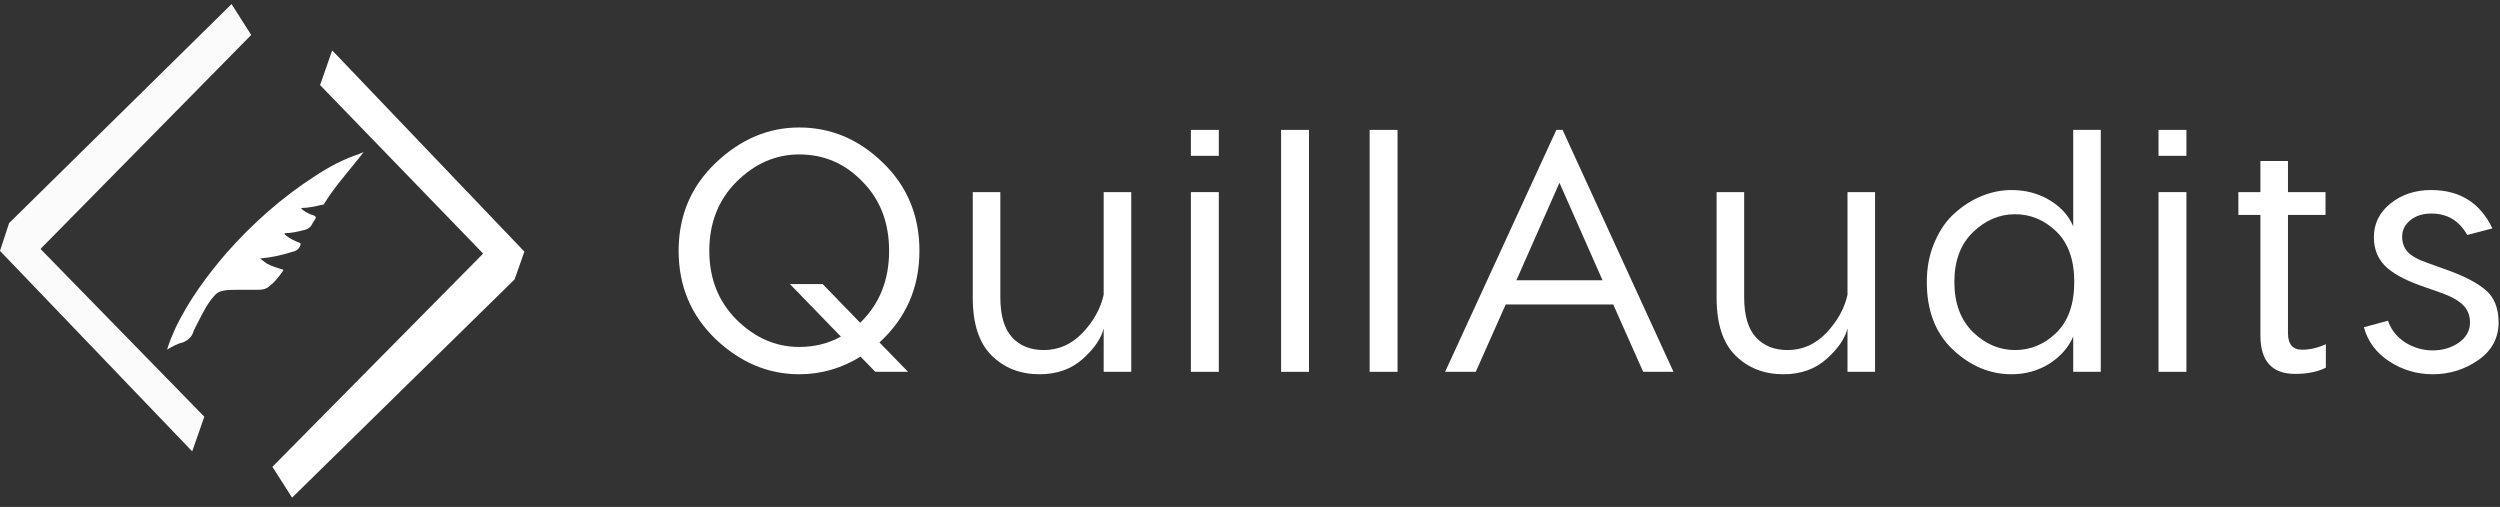 <svg width="217" height="44" viewBox="0 0 217 44" fill="none" xmlns="http://www.w3.org/2000/svg">
<rect x="0" y="0" width="217" height="44" fill="#333333" stroke="none"/>
<path d="M79.807 21.775C79.807 24.955 78.651 27.605 76.338 29.725L78.82 32.275H75.979L74.694 30.955C73.039 31.975 71.265 32.485 69.371 32.485C66.68 32.485 64.258 31.465 62.105 29.425C59.972 27.365 58.905 24.815 58.905 21.775C58.905 18.735 59.972 16.195 62.105 14.155C64.258 12.095 66.68 11.065 69.371 11.065C72.122 11.065 74.544 12.085 76.637 14.125C78.75 16.165 79.807 18.715 79.807 21.775ZM69.371 30.115C70.707 30.115 71.913 29.815 72.989 29.215L68.564 24.655H71.404L74.664 28.015C76.338 26.395 77.175 24.315 77.175 21.775C77.175 19.335 76.408 17.335 74.873 15.775C73.358 14.195 71.524 13.405 69.371 13.405C67.338 13.405 65.524 14.195 63.929 15.775C62.354 17.355 61.567 19.355 61.567 21.775C61.567 24.175 62.354 26.165 63.929 27.745C65.524 29.325 67.338 30.115 69.371 30.115Z" fill="white"/>
<path d="M95.799 16.675H98.192V32.275H95.799V28.495C95.6 29.355 95.002 30.235 94.005 31.135C93.008 32.035 91.753 32.485 90.237 32.485C88.563 32.485 87.177 31.945 86.081 30.865C84.985 29.785 84.436 28.115 84.436 25.855V16.675H86.829V25.795C86.829 27.375 87.168 28.535 87.845 29.275C88.523 30.015 89.44 30.385 90.596 30.385C91.892 30.385 93.018 29.885 93.975 28.885C94.932 27.865 95.54 26.765 95.799 25.585V16.675Z" fill="white"/>
<path d="M105.792 11.275V13.525H103.37V11.275H105.792ZM105.792 16.675V32.275H103.37V16.675H105.792Z" fill="white"/>
<path d="M113.621 11.275V32.275H111.199V11.275H113.621Z" fill="white"/>
<path d="M121.306 11.275V32.275H118.884V11.275H121.306Z" fill="white"/>
<path d="M142.628 32.275L140.026 26.425H130.697L128.095 32.275H125.434L135.092 11.275H135.631L145.259 32.275H142.628ZM131.624 24.325H139.099L135.361 15.865L131.624 24.325Z" fill="white"/>
<path d="M160.363 16.675H162.755V32.275H160.363V28.495C160.164 29.355 159.566 30.235 158.569 31.135C157.572 32.035 156.317 32.485 154.802 32.485C153.127 32.485 151.742 31.945 150.645 30.865C149.549 29.785 149.001 28.115 149.001 25.855V16.675H151.393V25.795C151.393 27.375 151.732 28.535 152.409 29.275C153.087 30.015 154.004 30.385 155.16 30.385C156.456 30.385 157.582 29.885 158.539 28.885C159.496 27.865 160.104 26.765 160.363 25.585V16.675Z" fill="white"/>
<path d="M179.955 11.275H182.347V32.275H179.955V29.215C179.536 30.175 178.839 30.965 177.862 31.585C176.885 32.185 175.799 32.485 174.603 32.485C172.729 32.485 171.034 31.775 169.519 30.355C168.004 28.935 167.247 26.975 167.247 24.475C167.247 23.195 167.476 22.035 167.934 20.995C168.393 19.935 168.981 19.095 169.699 18.475C170.416 17.835 171.194 17.345 172.031 17.005C172.888 16.665 173.745 16.495 174.603 16.495C175.819 16.495 176.915 16.785 177.892 17.365C178.869 17.945 179.556 18.705 179.955 19.645V11.275ZM171.253 28.825C172.33 29.865 173.546 30.385 174.902 30.385C176.257 30.385 177.453 29.885 178.49 28.885C179.526 27.865 180.045 26.395 180.045 24.475C180.045 22.555 179.526 21.095 178.49 20.095C177.453 19.095 176.257 18.595 174.902 18.595C173.546 18.595 172.33 19.115 171.253 20.155C170.177 21.195 169.639 22.635 169.639 24.475C169.639 26.315 170.177 27.765 171.253 28.825Z" fill="white"/>
<path d="M189.781 11.275V13.525H187.359V11.275H189.781ZM189.781 16.675V32.275H187.359V16.675H189.781Z" fill="white"/>
<path d="M199.822 30.355C200.5 30.355 201.188 30.195 201.885 29.875V31.915C201.168 32.275 200.281 32.455 199.224 32.455C197.211 32.455 196.204 31.345 196.204 29.125V18.655H194.29V16.675H196.204V13.975H198.596V16.675H201.855V18.655H198.596V28.915C198.596 29.875 199.005 30.355 199.822 30.355Z" fill="white"/>
<path d="M214.157 20.395C213.459 19.155 212.422 18.535 211.047 18.535C210.289 18.535 209.671 18.735 209.193 19.135C208.734 19.515 208.505 19.985 208.505 20.545C208.505 21.065 208.665 21.505 208.984 21.865C209.323 22.225 209.901 22.545 210.718 22.825L212.303 23.395C213.838 23.935 214.984 24.525 215.742 25.165C216.499 25.805 216.878 26.745 216.878 27.985C216.878 29.345 216.29 30.435 215.114 31.255C213.937 32.075 212.622 32.485 211.166 32.485C209.791 32.485 208.535 32.115 207.399 31.375C206.263 30.635 205.525 29.645 205.186 28.405L207.279 27.835C207.538 28.615 208.037 29.245 208.774 29.725C209.512 30.185 210.309 30.415 211.166 30.415C212.004 30.415 212.751 30.195 213.409 29.755C214.067 29.295 214.396 28.705 214.396 27.985C214.396 27.365 214.187 26.855 213.768 26.455C213.349 26.055 212.711 25.705 211.854 25.405L210.06 24.775C208.625 24.255 207.598 23.675 206.98 23.035C206.362 22.395 206.053 21.575 206.053 20.575C206.053 19.415 206.532 18.445 207.489 17.665C208.465 16.885 209.641 16.495 211.017 16.495C213.509 16.495 215.283 17.605 216.34 19.825L214.157 20.395Z" fill="white"/>
<path d="M44.664 24.253L25.353 43.196L23.645 40.518L41.905 22.044V21.977L27.784 7.384L28.834 4.372L45.517 21.843L44.664 24.253Z" fill="white"/>
<path fill-rule="evenodd" clip-rule="evenodd" d="M14.501 30.344C14.705 29.661 14.977 29.047 15.249 28.432C16.404 26.043 17.968 23.927 19.667 21.947C21.91 19.421 24.425 17.168 27.28 15.324C28.503 14.505 29.795 13.822 31.222 13.345C31.29 13.276 31.426 13.276 31.562 13.208L30.746 14.232C29.863 15.324 28.911 16.417 28.163 17.646C28.095 17.782 28.027 17.782 27.891 17.782C27.348 17.919 26.736 18.055 26.124 18.055C26.328 18.328 26.668 18.465 26.94 18.601C27.076 18.67 27.348 18.67 27.416 18.875C27.416 19.011 27.212 19.216 27.144 19.352C27.008 19.694 26.736 19.899 26.396 19.967C25.852 20.103 25.308 20.24 24.697 20.24C24.697 20.377 24.765 20.377 24.833 20.445C25.172 20.718 25.58 20.923 25.988 21.059C26.124 21.127 26.124 21.196 26.056 21.332C25.92 21.674 25.648 21.81 25.308 21.878C24.425 22.151 23.541 22.356 22.658 22.425H22.59C22.794 22.629 22.997 22.766 23.201 22.902C23.609 23.107 24.017 23.244 24.493 23.38C24.561 23.38 24.629 23.449 24.561 23.517C24.221 23.995 23.881 24.473 23.405 24.814C23.065 25.155 22.658 25.155 22.182 25.155H20.618C20.211 25.155 19.803 25.155 19.395 25.224C19.055 25.292 18.783 25.428 18.579 25.702C17.9 26.453 17.492 27.408 17.016 28.296L16.812 28.706C16.676 29.252 16.336 29.525 15.86 29.73C15.453 29.798 14.977 30.071 14.501 30.344Z" fill="white"/>
<path opacity="0.98" d="M0.788 19.366L20.099 0.355L21.806 3.033L3.547 21.575V21.642L17.734 36.167L16.683 39.179L0 21.776L0.788 19.366Z" fill="white"/>
</svg>
